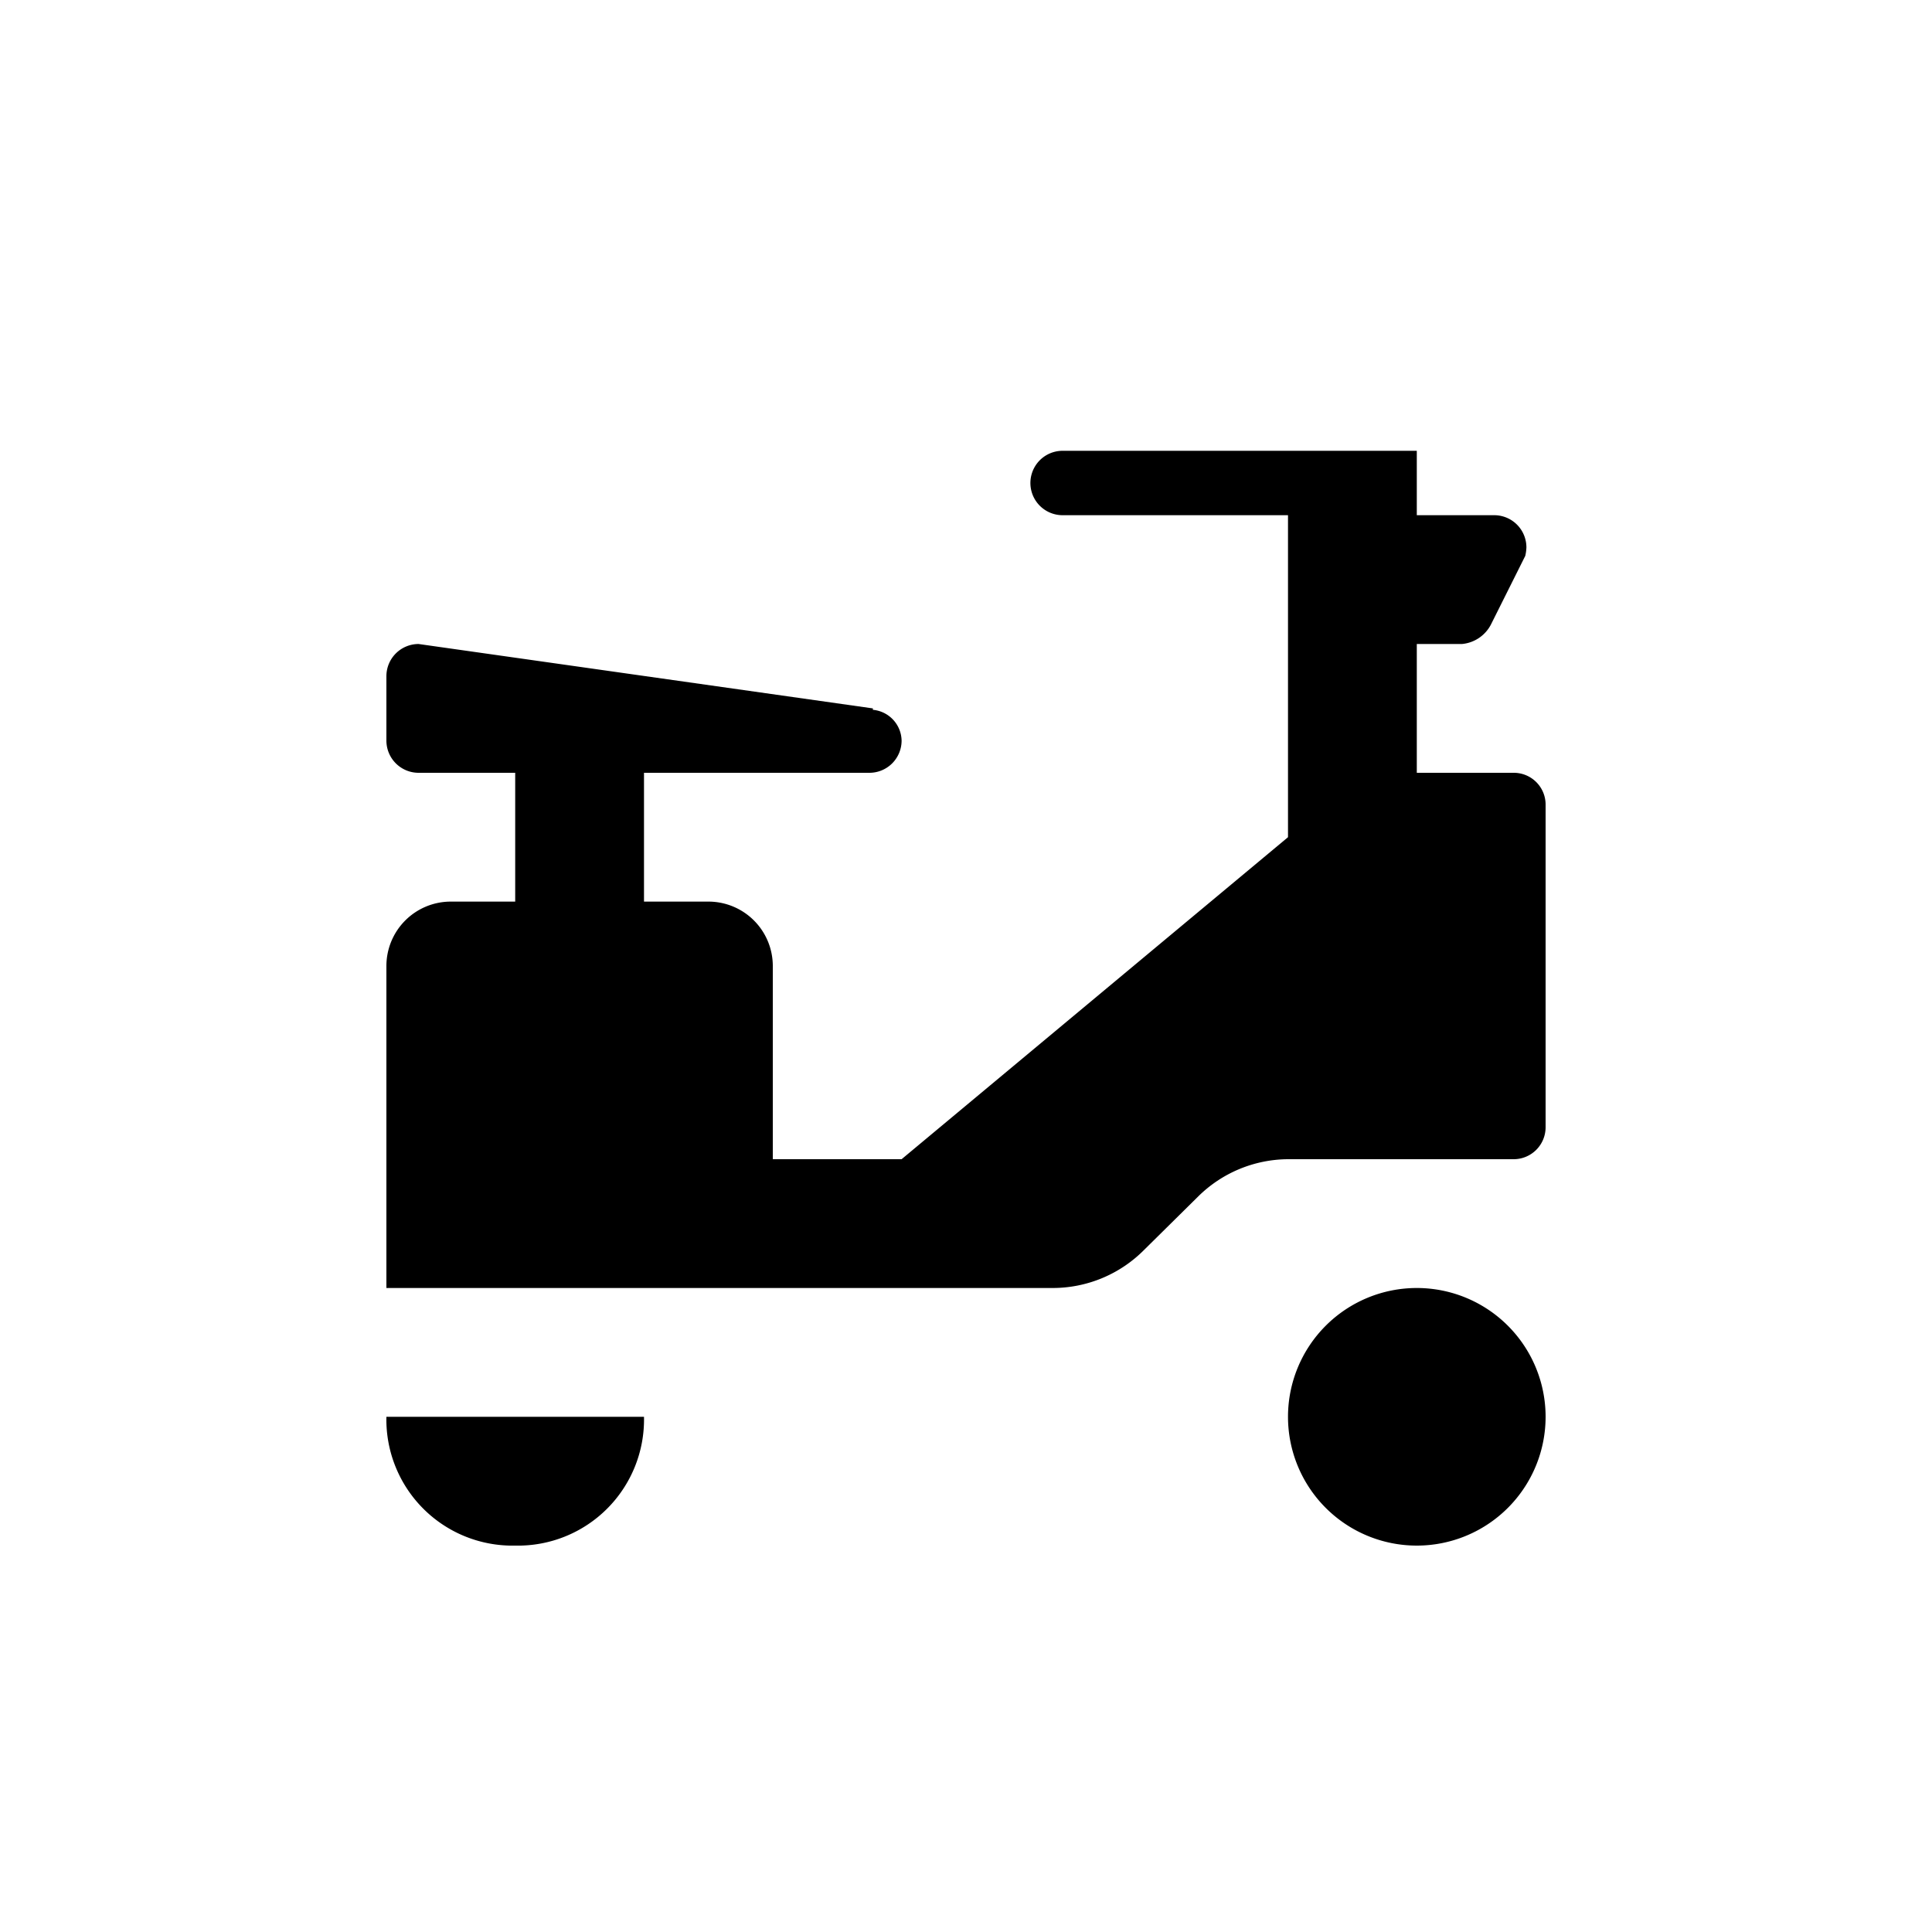 <svg xmlns="http://www.w3.org/2000/svg" viewBox="0 0 15 15" height="15" width="15"><title>scooter-11.svg</title><rect fill="none" x="0" y="0" width="15" height="15"></rect><path fill="#000" transform="translate(2 2)" d="M1,9H3a.979.979,0,0,1-1,1A.979.979,0,0,1,1,9ZM9.753,4H9V3h.351a.282.282,0,0,0,.223-.148l.268-.536a.333.333,0,0,0,.009-.066A.25.25,0,0,0,9.6,2H9V1.5H6.25a.25.25,0,0,0,0,.5H8V4.5L5,7H4V5.5A.5.5,0,0,0,3.5,5H3V4H4.75A.25.25,0,0,0,5,3.75a.245.245,0,0,0-.223-.239V3.5L1.25,3A.25.25,0,0,0,1,3.25v.5A.25.25,0,0,0,1.25,4H2V5H1.5a.5.5,0,0,0-.5.5V8H6.172a1,1,0,0,0,.709-.294L7.3,7.292A1,1,0,0,1,8,7H9.752A.248.248,0,0,0,10,6.752v-2.5A.247.247,0,0,0,9.753,4ZM9,8a1,1,0,1,0,1,1A1,1,0,0,0,9,8Z"></path></svg>
